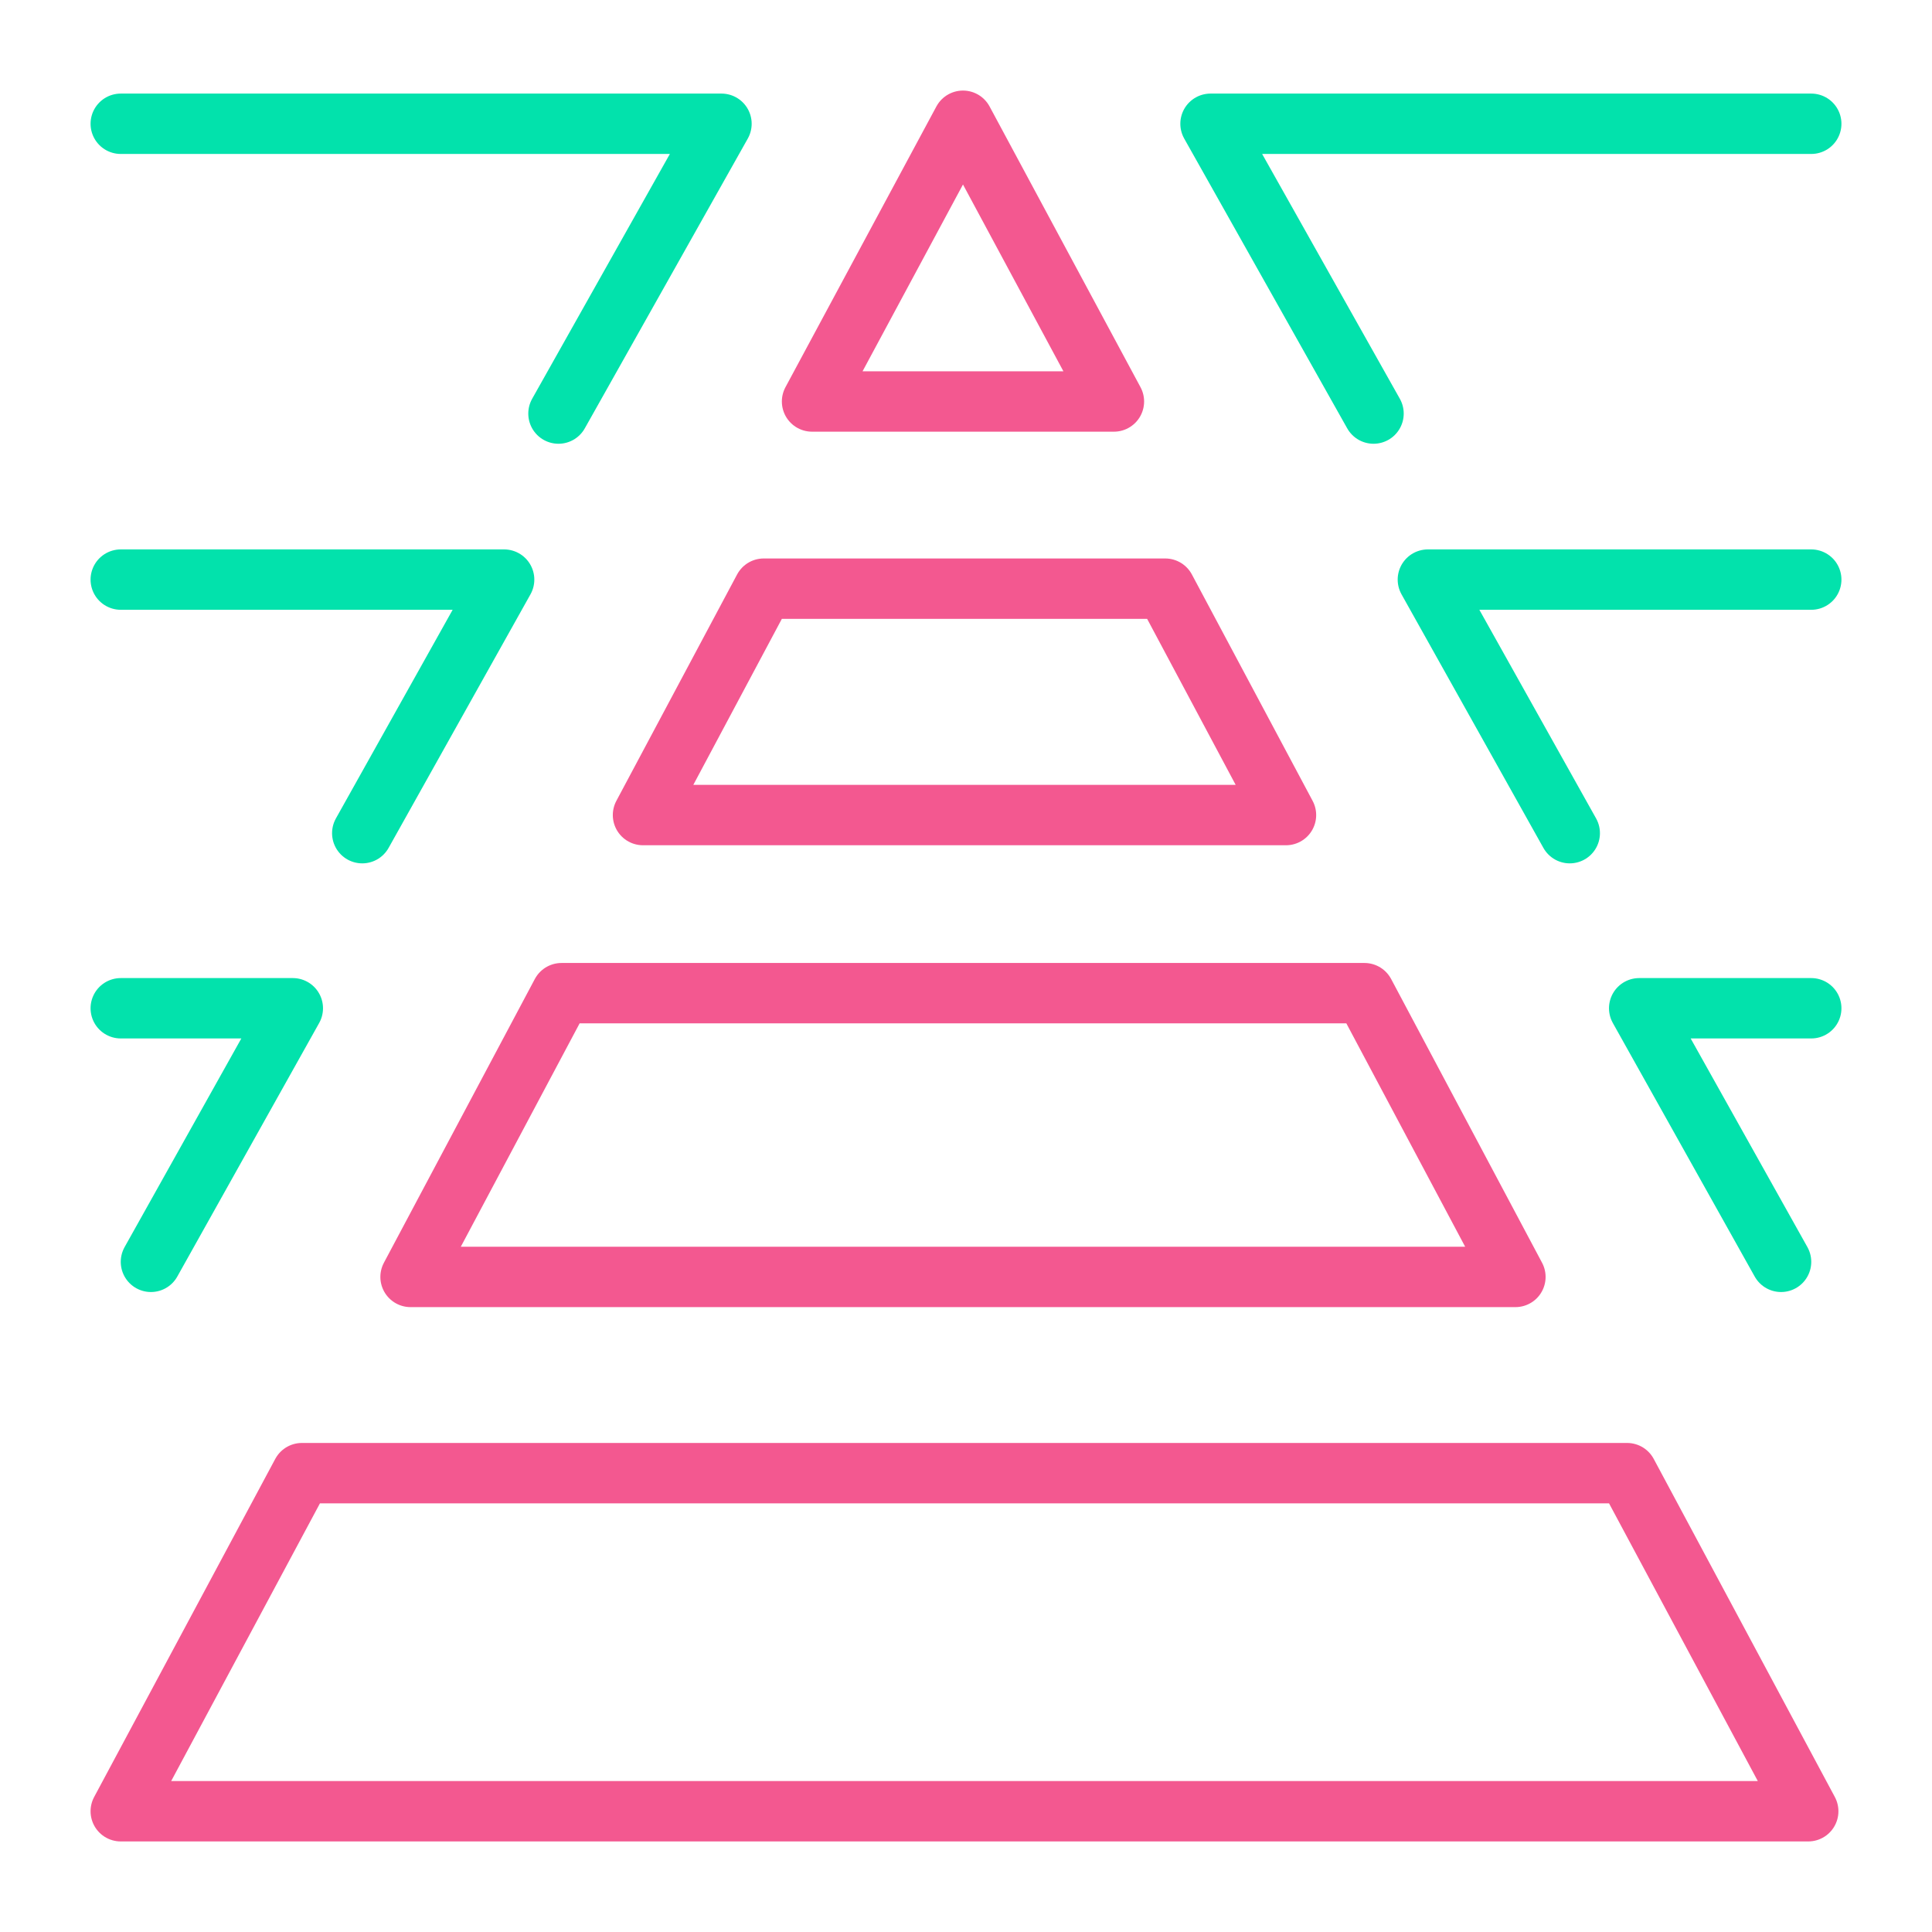 <?xml version="1.0" encoding="utf-8"?>
<!-- Generator: Adobe Illustrator 25.0.1, SVG Export Plug-In . SVG Version: 6.00 Build 0)  -->
<svg version="1.1" id="Layer_1" xmlns="http://www.w3.org/2000/svg" xmlns:xlink="http://www.w3.org/1999/xlink" x="0px" y="0px"
	 width="64px" height="64px" viewBox="0 0 64 64" style="enable-background:new 0 0 64 64;" xml:space="preserve">
<style type="text/css">
	.st0{fill:none;stroke:#F35890;stroke-width:2;stroke-linecap:round;stroke-linejoin:round;stroke-miterlimit:10;}
	.st1{fill:none;stroke:#02E2AC;stroke-width:2;stroke-linecap:round;stroke-linejoin:round;stroke-miterlimit:10;}
</style>
<path class="st0" d="M31.9,4l-5,9.3h10L31.9,4z"/>
<path class="st0" d="M38.6,19.5H25.3l-4,7.5h21.3L38.6,19.5z"/>
<path class="st0" d="M45.2,32.9H18.6l-5,9.4h36.6L45.2,32.9z"/>
<path class="st0" d="M59.9,60l-6-11.2H10L4,60H59.9z"/>
<path class="st1" d="M18.5,13.7l5.4-9.6H4"/>
<path class="st1" d="M5,41.8l4.7-8.4H4"/>
<path class="st1" d="M59,41.8l-4.7-8.4H60"/>
<path class="st1" d="M12,27.6l4.7-8.4H4"/>
<path class="st1" d="M45.5,13.7l-5.4-9.6H60"/>
<path class="st1" d="M52,27.6l-4.7-8.4H60"/>
</svg>
